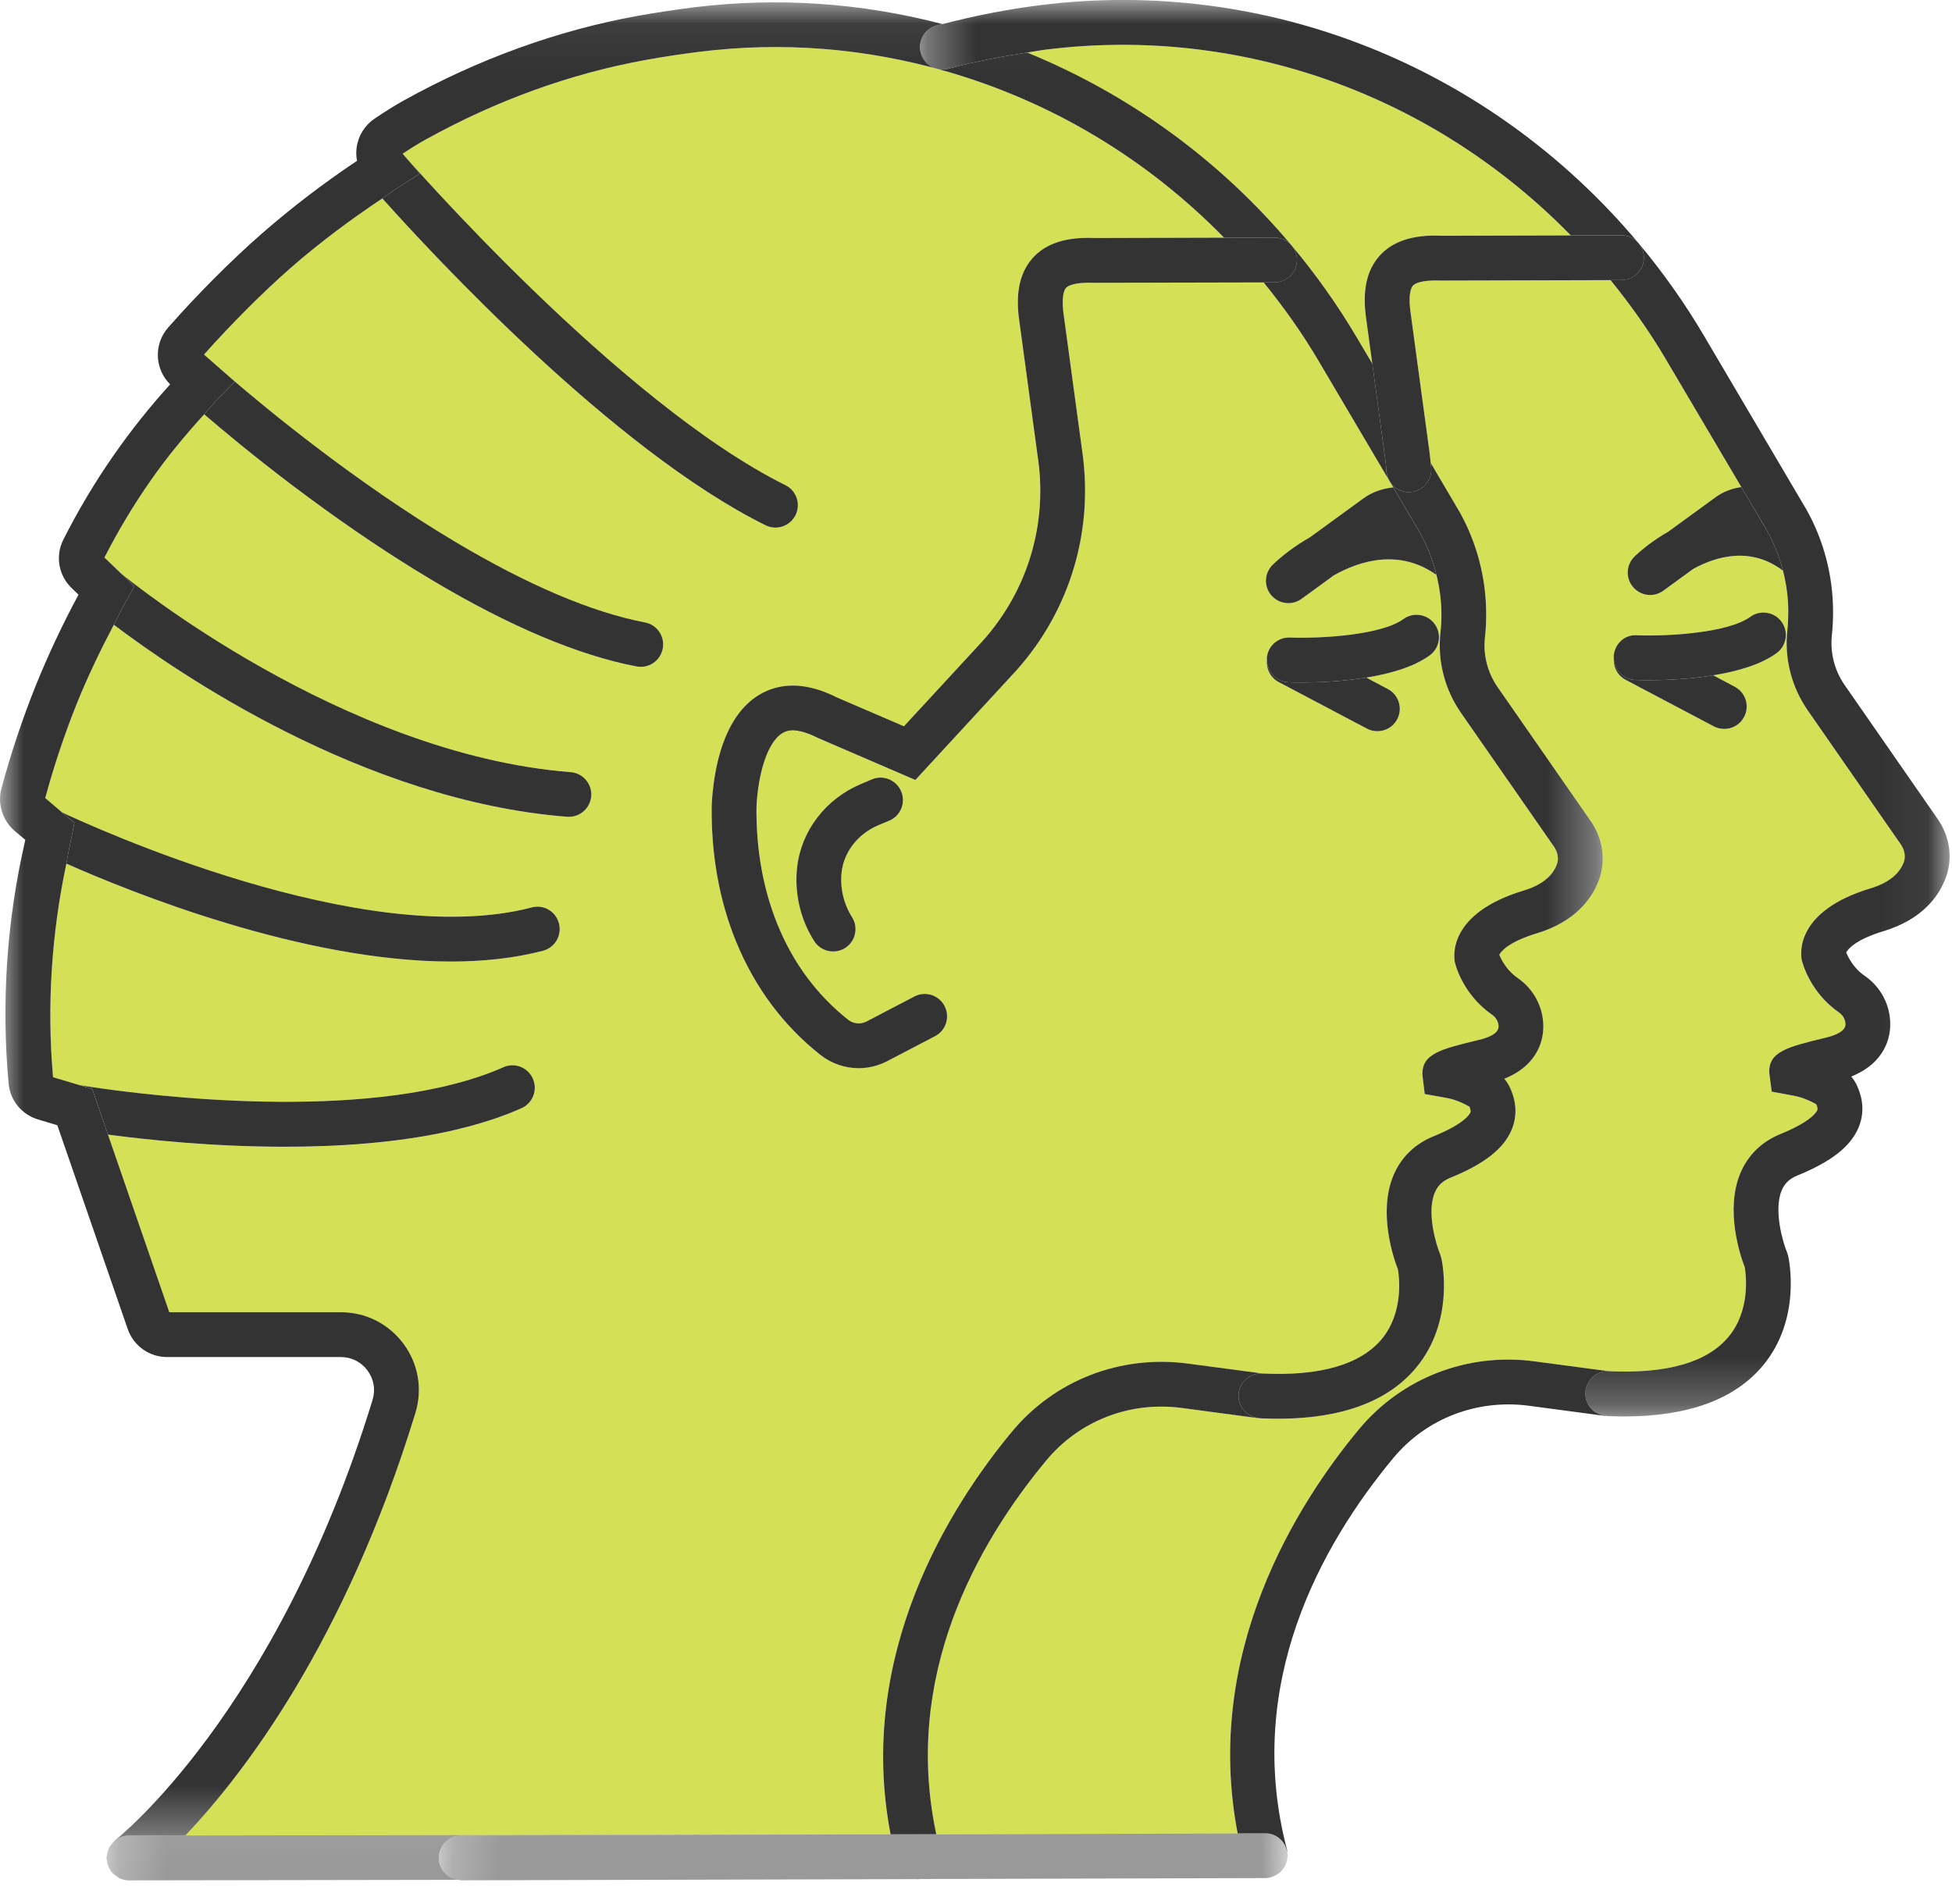 <svg width="41" height="40" viewBox="0 0 41 40" fill="none" xmlns="http://www.w3.org/2000/svg">
<path fill-rule="evenodd" clip-rule="evenodd" d="M34.382 13.345C35.062 13.371 36.309 13.29 36.762 12.959C36.972 12.806 37.266 12.852 37.419 13.062C37.572 13.271 37.527 13.566 37.317 13.72C36.977 13.967 36.477 14.107 35.984 14.188L36.436 14.427C36.666 14.547 36.754 14.832 36.633 15.062C36.549 15.223 36.385 15.313 36.216 15.313C36.142 15.313 36.068 15.296 35.997 15.259L34.144 14.283C33.969 14.19 33.878 14.002 33.897 13.819C33.897 13.81 33.893 13.805 33.894 13.796C33.904 13.537 34.118 13.325 34.382 13.345ZM24.816 29.578C23.729 29.436 22.668 29.846 21.976 30.68C20.511 32.446 18.956 35.221 19.665 38.533L25.995 38.517C25.262 34.714 27.242 31.593 28.538 30.032C29.438 28.948 30.818 28.412 32.226 28.599L33.798 28.808C35.009 28.863 35.851 28.622 36.299 28.093C36.769 27.535 36.673 26.782 36.647 26.622C36.553 26.378 36.228 25.425 36.554 24.645C36.713 24.267 37.003 23.983 37.396 23.825C38.044 23.561 38.154 23.36 38.17 23.323C38.176 23.308 38.185 23.285 38.149 23.2C38.149 23.203 38.078 23.146 37.861 23.069C37.771 23.035 37.677 23.02 37.583 23.002L37.213 22.933L37.162 22.538C37.144 22.09 37.544 21.994 38.342 21.802C38.622 21.735 38.763 21.639 38.761 21.517C38.761 21.421 38.71 21.328 38.628 21.273C38.022 20.852 37.86 20.238 37.843 20.169C37.82 20.047 37.693 19.143 39.291 18.66C39.656 18.55 39.89 18.366 39.986 18.116C40.03 18 40.007 17.858 39.925 17.741L37.973 14.931C37.628 14.435 37.475 13.832 37.542 13.233C37.554 13.111 37.561 12.982 37.561 12.857C37.561 12.563 37.523 12.271 37.45 11.989C36.773 11.476 36.049 11.684 35.563 11.953L34.936 12.409C34.853 12.47 34.756 12.499 34.66 12.499C34.525 12.499 34.391 12.441 34.299 12.331C34.14 12.142 34.155 11.861 34.333 11.69C34.51 11.521 34.753 11.332 35.041 11.168L36.035 10.445C36.196 10.326 36.381 10.259 36.574 10.232L34.981 7.534C34.643 6.959 34.251 6.409 33.826 5.885L30.27 5.894C29.831 5.877 29.709 5.964 29.675 6.002C29.64 6.042 29.566 6.183 29.635 6.628L30.024 9.494C30.035 9.57 30.042 9.646 30.049 9.722L30.655 10.751C31.02 11.399 31.216 12.148 31.216 12.903C31.216 13.063 31.208 13.223 31.191 13.383C31.149 13.755 31.244 14.132 31.46 14.441L33.413 17.25C33.672 17.623 33.734 18.088 33.58 18.495C33.439 18.866 33.099 19.36 32.278 19.608C31.679 19.788 31.528 19.991 31.492 20.058C31.529 20.151 31.639 20.381 31.874 20.544C32.211 20.776 32.414 21.154 32.416 21.555C32.419 21.802 32.337 22.366 31.596 22.663C31.653 22.73 31.696 22.802 31.728 22.878C31.774 22.985 31.919 23.326 31.753 23.73C31.587 24.131 31.177 24.453 30.464 24.742C30.302 24.808 30.198 24.907 30.137 25.053C29.962 25.47 30.16 26.136 30.251 26.358L30.274 26.433C30.287 26.486 30.564 27.752 29.741 28.738C29.095 29.509 27.994 29.866 26.462 29.796C26.454 29.794 26.448 29.791 26.441 29.79C26.434 29.79 26.428 29.793 26.421 29.791L24.816 29.578Z" fill="#D4E156"/>
<path fill-rule="evenodd" clip-rule="evenodd" d="M28.972 5.378C29.245 5.07 29.676 4.923 30.286 4.953L32.994 4.946C30.1 1.984 26.054 0.532 21.968 1.042C21.837 1.059 21.707 1.085 21.576 1.105C23.717 1.981 25.62 3.357 27.132 5.159C27.643 5.769 28.105 6.423 28.507 7.104L28.825 7.643L28.705 6.764C28.644 6.373 28.603 5.794 28.972 5.378Z" fill="#D4E156"/>
<path fill-rule="evenodd" clip-rule="evenodd" d="M18.677 17.241L18.454 17.334C18.025 17.513 17.728 17.89 17.678 18.318C17.641 18.648 17.718 18.986 17.896 19.266C18.035 19.486 17.97 19.777 17.751 19.916C17.673 19.966 17.586 19.989 17.499 19.989C17.344 19.989 17.191 19.912 17.101 19.77C16.808 19.308 16.681 18.754 16.744 18.21C16.833 17.445 17.348 16.777 18.091 16.467L18.313 16.373C18.552 16.271 18.828 16.386 18.929 16.625C19.03 16.865 18.917 17.14 18.677 17.241ZM27.096 13.392C27.775 13.418 29.023 13.337 29.476 13.006C29.685 12.852 29.98 12.899 30.133 13.108C30.286 13.318 30.24 13.613 30.031 13.766C29.691 14.014 29.191 14.155 28.697 14.235L29.15 14.474C29.38 14.595 29.468 14.88 29.347 15.11C29.262 15.269 29.099 15.361 28.93 15.361C28.856 15.361 28.781 15.344 28.711 15.306L26.858 14.329C26.683 14.237 26.592 14.051 26.611 13.865C26.611 13.858 26.607 13.851 26.608 13.845C26.618 13.585 26.828 13.384 27.096 13.392ZM21.252 30.079C22.151 28.995 23.528 28.461 24.94 28.645L26.519 28.855C27.729 28.913 28.573 28.666 29.019 28.134C29.485 27.576 29.388 26.825 29.363 26.671C29.268 26.428 28.942 25.472 29.268 24.692C29.426 24.314 29.717 24.03 30.11 23.871C30.758 23.608 30.868 23.408 30.883 23.37C30.889 23.355 30.899 23.333 30.863 23.247C30.859 23.256 30.787 23.191 30.575 23.116C30.497 23.087 30.408 23.069 30.299 23.05L29.925 22.983L29.876 22.584C29.861 22.136 30.26 22.04 31.056 21.848C31.336 21.782 31.476 21.685 31.475 21.563C31.475 21.47 31.422 21.374 31.34 21.318C30.735 20.899 30.573 20.285 30.557 20.216C30.533 20.094 30.409 19.189 32.006 18.708C32.371 18.597 32.605 18.414 32.7 18.163C32.744 18.048 32.721 17.903 32.64 17.788L30.687 14.978C30.341 14.48 30.188 13.877 30.255 13.28C30.269 13.155 30.275 13.029 30.275 12.903C30.275 12.625 30.238 12.348 30.173 12.079C29.394 11.523 28.566 11.776 28.016 12.087L27.338 12.581C27.255 12.641 27.158 12.671 27.062 12.671C26.927 12.671 26.794 12.613 26.7 12.503C26.542 12.313 26.557 12.033 26.735 11.861C26.93 11.674 27.2 11.466 27.519 11.284L28.634 10.471C28.821 10.336 29.037 10.262 29.263 10.239L27.696 7.581C27.356 7.006 26.965 6.455 26.54 5.932L22.984 5.94C22.547 5.924 22.423 6.012 22.389 6.049C22.354 6.089 22.28 6.229 22.349 6.675L22.738 9.539C22.97 11.256 22.421 12.958 21.23 14.211L19.225 16.386L17.178 15.503C16.963 15.394 16.696 15.295 16.497 15.37C16.308 15.44 16.178 15.673 16.103 15.854C15.903 16.346 15.888 16.958 15.888 16.965C15.88 17.853 16.029 18.682 16.331 19.424C16.66 20.232 17.159 20.905 17.815 21.424C17.923 21.509 18.073 21.524 18.2 21.459L19.203 20.934C19.434 20.812 19.718 20.902 19.839 21.133C19.959 21.363 19.87 21.647 19.639 21.767L18.633 22.294C18.445 22.39 18.239 22.44 18.034 22.44C17.745 22.44 17.46 22.342 17.232 22.163C16.447 21.541 15.851 20.739 15.46 19.779C15.111 18.923 14.938 17.97 14.948 16.951C14.948 16.916 14.964 16.158 15.233 15.498C15.447 14.979 15.761 14.639 16.169 14.488C16.583 14.334 17.057 14.388 17.576 14.65L18.986 15.258L20.543 13.568C21.541 12.517 22 11.098 21.806 9.668L21.787 9.535L21.419 6.81C21.357 6.42 21.317 5.841 21.685 5.425C21.958 5.117 22.387 4.971 23 5L25.711 4.993C24.094 3.341 22.097 2.139 19.878 1.499C18.176 1.009 16.427 0.87 14.682 1.089C14.291 1.138 13.912 1.195 13.556 1.261C11.978 1.547 10.425 2.109 8.94 2.932C8.775 3.023 8.614 3.124 8.457 3.229L8.461 3.234L8.462 3.235C8.507 3.287 12.992 8.454 16.497 10.192C16.73 10.307 16.824 10.59 16.709 10.822C16.627 10.988 16.461 11.084 16.287 11.084C16.217 11.084 16.146 11.068 16.079 11.035C12.881 9.449 9.086 5.349 8.03 4.168C7.362 4.613 6.712 5.096 6.104 5.628C5.521 6.139 4.844 6.817 4.284 7.449L4.867 7.959C5.576 8.569 7.459 10.131 9.566 11.385C11.091 12.293 12.43 12.862 13.547 13.076C13.802 13.125 13.969 13.372 13.92 13.627C13.877 13.852 13.68 14.009 13.459 14.009C13.429 14.009 13.4 14.006 13.37 14.001C12.146 13.765 10.703 13.158 9.084 12.193C6.926 10.909 5.045 9.355 4.288 8.703C3.888 9.143 3.507 9.603 3.167 10.09C2.809 10.602 2.482 11.148 2.194 11.713L2.544 12.05C2.67 12.153 7.184 15.845 11.985 16.22C12.244 16.241 12.437 16.467 12.417 16.726C12.398 16.972 12.192 17.16 11.948 17.16C11.936 17.16 11.924 17.159 11.911 17.159C7.619 16.822 3.693 14.112 2.39 13.124C2.104 13.668 1.838 14.22 1.613 14.782C1.357 15.421 1.134 16.088 0.949 16.765L1.303 17.067C1.882 17.341 7.633 19.989 11.166 19.063C11.418 18.995 11.674 19.147 11.74 19.398C11.806 19.65 11.656 19.907 11.405 19.973C10.802 20.132 10.15 20.199 9.475 20.199C6.351 20.199 2.754 18.748 1.393 18.143C1.08 19.625 0.981 21.128 1.113 22.63L1.675 22.798C1.934 22.842 6.127 23.528 9.218 22.849C9.291 22.834 9.362 22.818 9.433 22.799C9.864 22.694 10.243 22.567 10.571 22.422C10.808 22.314 11.086 22.422 11.192 22.66C11.298 22.897 11.191 23.176 10.954 23.281C10.575 23.45 10.142 23.595 9.667 23.711C9.591 23.73 9.505 23.75 9.419 23.769C8.323 24.01 7.116 24.092 5.983 24.092C4.47 24.092 3.09 23.946 2.267 23.837L3.555 27.567H7.157C7.682 27.567 8.162 27.809 8.475 28.231C8.787 28.653 8.878 29.181 8.725 29.682C7.243 34.52 5.097 37.293 3.893 38.56L18.705 38.536C17.975 34.761 19.958 31.638 21.252 30.079Z" fill="#D4E156"/>
<path fill-rule="evenodd" clip-rule="evenodd" d="M27.519 11.284C27.2 11.466 26.93 11.674 26.735 11.861C26.557 12.033 26.541 12.313 26.7 12.503C26.793 12.613 26.926 12.671 27.061 12.671C27.158 12.671 27.255 12.641 27.338 12.581L28.016 12.087C28.566 11.776 29.394 11.523 30.172 12.079C30.097 11.773 29.984 11.477 29.829 11.202L29.789 11.131L29.263 10.239C29.037 10.262 28.821 10.336 28.634 10.472L27.519 11.284Z" fill="#333333"/>
<path fill-rule="evenodd" clip-rule="evenodd" d="M35.041 11.169C34.753 11.333 34.51 11.521 34.333 11.69C34.155 11.861 34.14 12.142 34.299 12.331C34.392 12.441 34.525 12.5 34.66 12.5C34.756 12.5 34.854 12.47 34.937 12.409L35.563 11.953C36.05 11.684 36.773 11.476 37.45 11.989C37.375 11.698 37.263 11.417 37.116 11.154C37.089 11.107 37.077 11.086 37.065 11.064L36.575 10.232C36.381 10.26 36.196 10.327 36.035 10.445L35.041 11.169Z" fill="#333333"/>
<mask id="mask0" mask-type="alpha" maskUnits="userSpaceOnUse" x="18" y="38" width="2" height="2">
<path fill-rule="evenodd" clip-rule="evenodd" d="M18.779 38.978H19.779V39.503H18.779V38.978Z" fill="white"/>
</mask>
<g mask="url(#mask0)">
<path fill-rule="evenodd" clip-rule="evenodd" d="M19.312 39.476H19.239C19.251 39.477 19.262 39.481 19.274 39.481C19.289 39.481 19.304 39.477 19.318 39.475L19.313 39.476H19.312Z" fill="#333333"/>
</g>
<path fill-rule="evenodd" clip-rule="evenodd" d="M21.253 30.079C19.959 31.639 17.976 34.761 18.706 38.536L19.211 38.535L19.666 38.534C18.957 35.221 20.512 32.445 21.977 30.68C22.669 29.847 23.73 29.435 24.817 29.578L26.422 29.792C26.429 29.793 26.435 29.79 26.442 29.79C26.193 29.767 26.003 29.557 26.014 29.304C26.026 29.044 26.249 28.844 26.505 28.855H26.52L24.941 28.645C23.529 28.461 22.152 28.995 21.253 30.079Z" fill="#333333"/>
<path fill-rule="evenodd" clip-rule="evenodd" d="M18.313 16.373L18.091 16.467C17.348 16.777 16.833 17.445 16.744 18.21C16.681 18.754 16.808 19.309 17.101 19.77C17.191 19.912 17.343 19.989 17.499 19.989C17.585 19.989 17.672 19.966 17.751 19.916C17.97 19.777 18.035 19.486 17.896 19.267C17.718 18.986 17.641 18.648 17.678 18.318C17.728 17.891 18.025 17.514 18.454 17.334L18.677 17.241C18.917 17.141 19.029 16.865 18.929 16.625C18.828 16.386 18.552 16.271 18.313 16.373Z" fill="#333333"/>
<path fill-rule="evenodd" clip-rule="evenodd" d="M11.405 19.974C11.656 19.907 11.806 19.651 11.74 19.398C11.675 19.148 11.419 18.994 11.166 19.064C7.633 19.989 1.883 17.34 1.304 17.067L1.562 17.288L1.446 17.864C1.425 17.956 1.413 18.05 1.393 18.143C2.755 18.747 6.351 20.2 9.476 20.2C10.15 20.2 10.802 20.131 11.405 19.974Z" fill="#333333"/>
<path fill-rule="evenodd" clip-rule="evenodd" d="M11.949 17.16C12.192 17.16 12.398 16.973 12.418 16.726C12.438 16.467 12.244 16.241 11.985 16.221C7.185 15.845 2.671 12.153 2.545 12.05L2.824 12.317L2.645 12.636C2.555 12.796 2.476 12.961 2.39 13.124C3.693 14.112 7.619 16.822 11.912 17.159C11.924 17.159 11.936 17.16 11.949 17.16Z" fill="#333333"/>
<path fill-rule="evenodd" clip-rule="evenodd" d="M13.37 14.001C13.4 14.006 13.43 14.009 13.459 14.009C13.68 14.009 13.877 13.853 13.92 13.627C13.97 13.372 13.803 13.125 13.547 13.076C12.431 12.862 11.091 12.293 9.566 11.385C7.459 10.131 5.577 8.569 4.867 7.959L4.932 8.016L4.586 8.371C4.483 8.478 4.389 8.594 4.288 8.703C5.045 9.355 6.926 10.909 9.084 12.193C10.703 13.158 12.146 13.766 13.37 14.001Z" fill="#333333"/>
<path fill-rule="evenodd" clip-rule="evenodd" d="M16.079 11.035C16.146 11.068 16.217 11.084 16.287 11.084C16.461 11.084 16.627 10.988 16.709 10.822C16.825 10.59 16.73 10.307 16.497 10.192C12.993 8.454 8.507 3.287 8.462 3.235L8.461 3.234L8.817 3.649L8.359 3.94C8.247 4.012 8.141 4.094 8.03 4.168C9.086 5.349 12.881 9.449 16.079 11.035Z" fill="#333333"/>
<path fill-rule="evenodd" clip-rule="evenodd" d="M9.419 23.769C9.505 23.749 9.591 23.73 9.667 23.71C10.143 23.594 10.575 23.45 10.954 23.281C11.191 23.175 11.298 22.897 11.192 22.66C11.086 22.421 10.808 22.314 10.571 22.421C10.244 22.567 9.864 22.694 9.433 22.798C9.362 22.818 9.291 22.833 9.218 22.849C6.127 23.528 1.935 22.841 1.675 22.797L1.936 22.875L2.268 23.836C3.09 23.946 4.47 24.091 5.983 24.091C7.117 24.091 8.323 24.009 9.419 23.769Z" fill="#333333"/>
<mask id="mask1" mask-type="alpha" maskUnits="userSpaceOnUse" x="1" y="38" width="2" height="2">
<path fill-rule="evenodd" clip-rule="evenodd" d="M1.756 38.635H2.756V39.503H1.756V38.635Z" fill="white"/>
</mask>
<g mask="url(#mask1)">
<path fill-rule="evenodd" clip-rule="evenodd" d="M2.265 39.181C2.255 39.153 2.25 39.12 2.246 39.089C2.25 39.12 2.254 39.151 2.265 39.181Z" fill="#333333"/>
</g>
<mask id="mask2" mask-type="alpha" maskUnits="userSpaceOnUse" x="0" y="0" width="34" height="39">
<path fill-rule="evenodd" clip-rule="evenodd" d="M0 0.049H33.664V38.681H0V0.049Z" fill="white"/>
</mask>
<g mask="url(#mask2)">
<path fill-rule="evenodd" clip-rule="evenodd" d="M1.649 12.493C1.309 13.125 1.003 13.776 0.74 14.431C0.465 15.119 0.226 15.836 0.03 16.564C-0.057 16.887 0.052 17.235 0.307 17.454L0.531 17.644L0.527 17.665C0.142 19.337 0.025 21.053 0.181 22.764C0.213 23.119 0.457 23.415 0.8 23.518L1.204 23.639L2.683 27.921C2.804 28.272 3.135 28.509 3.507 28.509H7.158C7.382 28.509 7.586 28.611 7.719 28.792C7.852 28.971 7.891 29.195 7.826 29.407C5.808 35.993 2.453 38.634 2.42 38.659C2.412 38.665 2.408 38.675 2.4 38.681C2.482 38.61 2.587 38.562 2.705 38.562L3.894 38.56C5.098 37.293 7.244 34.52 8.726 29.682C8.878 29.181 8.788 28.653 8.476 28.231C8.163 27.809 7.683 27.567 7.158 27.567H3.556L2.268 23.837L1.936 22.876L1.675 22.798L1.114 22.63C0.982 21.128 1.081 19.625 1.394 18.143C1.413 18.051 1.425 17.957 1.446 17.864L1.562 17.288L1.304 17.067L0.95 16.765C1.134 16.088 1.357 15.421 1.613 14.782C1.839 14.221 2.105 13.668 2.391 13.124C2.476 12.961 2.555 12.796 2.645 12.636L2.824 12.317L2.545 12.05L2.194 11.713C2.482 11.148 2.81 10.602 3.168 10.09C3.508 9.603 3.889 9.143 4.289 8.703C4.389 8.594 4.483 8.477 4.587 8.371L4.932 8.015L4.868 7.959L4.285 7.449C4.845 6.817 5.522 6.139 6.105 5.628C6.713 5.097 7.363 4.613 8.031 4.168C8.141 4.094 8.248 4.012 8.359 3.94L8.817 3.649L8.461 3.234L8.458 3.229C8.615 3.124 8.775 3.023 8.941 2.932C10.425 2.109 11.979 1.547 13.556 1.261C13.912 1.195 14.291 1.139 14.682 1.089C16.427 0.87 18.175 1.009 19.878 1.499C22.098 2.139 24.095 3.341 25.71 4.993L26.77 4.991H26.771C27.03 4.991 27.241 5.201 27.241 5.461C27.241 5.72 27.032 5.931 26.773 5.931L26.541 5.932C26.965 6.455 27.357 7.006 27.695 7.581L29.264 10.239L29.79 11.131L29.829 11.202C29.985 11.477 30.098 11.773 30.172 12.079C30.238 12.348 30.276 12.625 30.276 12.903C30.276 13.029 30.27 13.155 30.256 13.28C30.189 13.877 30.341 14.48 30.688 14.978L32.641 17.788C32.721 17.903 32.745 18.048 32.7 18.163C32.605 18.414 32.371 18.597 32.005 18.708C30.41 19.189 30.534 20.094 30.558 20.216C30.573 20.285 30.735 20.899 31.34 21.318C31.422 21.374 31.476 21.47 31.476 21.563C31.477 21.685 31.335 21.782 31.056 21.848C30.261 22.04 29.86 22.136 29.877 22.584L29.925 22.983L30.299 23.05C30.409 23.069 30.497 23.087 30.576 23.116C30.788 23.191 30.86 23.256 30.863 23.247C30.898 23.333 30.89 23.355 30.884 23.37C30.869 23.408 30.758 23.608 30.11 23.871C29.718 24.03 29.427 24.314 29.268 24.692C28.942 25.472 29.268 26.428 29.363 26.671C29.389 26.825 29.485 27.576 29.02 28.134C28.573 28.666 27.73 28.913 26.52 28.855H26.505C26.248 28.844 26.026 29.044 26.014 29.304C26.003 29.556 26.192 29.767 26.442 29.79C26.448 29.791 26.454 29.795 26.462 29.796C27.994 29.867 29.096 29.51 29.741 28.737C30.564 27.752 30.288 26.486 30.274 26.432L30.252 26.358C30.16 26.136 29.962 25.47 30.137 25.054C30.198 24.907 30.302 24.808 30.463 24.743C31.177 24.453 31.587 24.132 31.753 23.729C31.919 23.327 31.774 22.985 31.729 22.878C31.697 22.802 31.654 22.729 31.596 22.663C32.337 22.365 32.419 21.803 32.416 21.556C32.414 21.153 32.211 20.775 31.875 20.544C31.64 20.381 31.529 20.15 31.492 20.057C31.527 19.99 31.68 19.789 32.278 19.608C33.099 19.36 33.44 18.867 33.581 18.496C33.734 18.089 33.672 17.624 33.413 17.251L31.46 14.441C31.244 14.132 31.148 13.756 31.191 13.384C31.209 13.223 31.216 13.063 31.216 12.903C31.216 12.147 31.02 11.399 30.655 10.751L30.049 9.722C30.052 9.758 30.058 9.793 30.061 9.828C30.082 10.088 29.89 10.315 29.631 10.337C29.617 10.339 29.605 10.339 29.591 10.339C29.349 10.339 29.143 10.153 29.122 9.908C29.114 9.813 29.107 9.718 29.093 9.623L28.825 7.642L28.506 7.103C28.105 6.423 27.642 5.768 27.131 5.159C25.619 3.357 23.716 1.98 21.576 1.104C21.018 1.189 20.462 1.297 19.918 1.443C19.668 1.512 19.409 1.362 19.34 1.111C19.273 0.859 19.422 0.602 19.674 0.534C19.713 0.523 19.756 0.516 19.797 0.506C18.079 0.057 16.323 -0.063 14.566 0.155C14.158 0.207 13.761 0.267 13.389 0.334C11.71 0.639 10.059 1.236 8.484 2.109C8.293 2.216 8.09 2.342 7.864 2.495C7.659 2.635 7.523 2.855 7.491 3.1C7.478 3.194 7.481 3.288 7.499 3.379C6.798 3.846 6.123 4.363 5.485 4.92C4.847 5.48 4.135 6.194 3.532 6.881C3.378 7.056 3.302 7.281 3.317 7.514C3.332 7.727 3.422 7.925 3.574 8.075C3.151 8.541 2.756 9.036 2.396 9.552C2.003 10.115 1.644 10.716 1.33 11.338C1.158 11.681 1.229 12.09 1.507 12.356L1.649 12.493Z" fill="#333333"/>
</g>
<path fill-rule="evenodd" clip-rule="evenodd" d="M2.288 38.826C2.301 38.801 2.319 38.778 2.336 38.755C2.318 38.778 2.301 38.801 2.288 38.826Z" fill="#333333"/>
<mask id="mask3" mask-type="alpha" maskUnits="userSpaceOnUse" x="1" y="38" width="2" height="2">
<path fill-rule="evenodd" clip-rule="evenodd" d="M1.83 38.802H2.83V39.503H1.83V38.802Z" fill="white"/>
</mask>
<g mask="url(#mask3)">
<path fill-rule="evenodd" clip-rule="evenodd" d="M2.332 39.318C2.337 39.326 2.347 39.328 2.353 39.335C2.335 39.314 2.321 39.292 2.308 39.268C2.317 39.285 2.32 39.302 2.332 39.318Z" fill="#333333"/>
</g>
<mask id="mask4" mask-type="alpha" maskUnits="userSpaceOnUse" x="1" y="38" width="2" height="2">
<path fill-rule="evenodd" clip-rule="evenodd" d="M1.989 38.944H2.989V39.503H1.989V38.944Z" fill="white"/>
</mask>
<g mask="url(#mask4)">
<path fill-rule="evenodd" clip-rule="evenodd" d="M2.511 39.459C2.495 39.451 2.483 39.438 2.468 39.43C2.483 39.438 2.495 39.451 2.511 39.459Z" fill="#333333"/>
</g>
<path fill-rule="evenodd" clip-rule="evenodd" d="M2.241 39.003C2.243 38.97 2.251 38.94 2.26 38.909C2.251 38.941 2.243 38.971 2.241 39.003Z" fill="#333333"/>
<path fill-rule="evenodd" clip-rule="evenodd" d="M21.686 5.425C21.317 5.841 21.358 6.42 21.419 6.811L21.788 9.535L21.807 9.668C22 11.099 21.542 12.518 20.544 13.569L18.986 15.258L17.577 14.651C17.058 14.389 16.584 14.334 16.17 14.488C15.762 14.64 15.447 14.98 15.233 15.498C14.964 16.158 14.949 16.916 14.948 16.951C14.938 17.971 15.111 18.923 15.46 19.779C15.852 20.739 16.448 21.541 17.233 22.163C17.461 22.342 17.746 22.441 18.035 22.441C18.24 22.441 18.445 22.391 18.633 22.294L19.64 21.768C19.871 21.648 19.959 21.363 19.839 21.133C19.719 20.903 19.435 20.813 19.204 20.935L18.201 21.459C18.073 21.525 17.924 21.509 17.816 21.424C17.16 20.905 16.661 20.233 16.332 19.424C16.03 18.683 15.881 17.854 15.889 16.965C15.889 16.958 15.903 16.347 16.104 15.855C16.179 15.673 16.309 15.441 16.498 15.37C16.696 15.295 16.964 15.395 17.179 15.503L19.226 16.386L21.231 14.211C22.421 12.958 22.971 11.256 22.739 9.539L22.35 6.675C22.28 6.23 22.355 6.089 22.39 6.049C22.423 6.012 22.547 5.924 22.985 5.941L26.541 5.933L26.772 5.932C27.032 5.932 27.242 5.72 27.242 5.461C27.241 5.201 27.031 4.991 26.771 4.991L25.711 4.993L23 5C22.388 4.972 21.959 5.117 21.686 5.425Z" fill="#333333"/>
<mask id="mask5" mask-type="alpha" maskUnits="userSpaceOnUse" x="2" y="38" width="18" height="2">
<path fill-rule="evenodd" clip-rule="evenodd" d="M2.235 38.519H19.21V39.503H2.235V38.519Z" fill="white"/>
</mask>
<g mask="url(#mask5)">
<path fill-rule="evenodd" clip-rule="evenodd" d="M9.216 39.034C9.215 38.774 9.425 38.563 9.685 38.562L19.21 38.535L18.705 38.536L3.893 38.56L2.704 38.562C2.586 38.562 2.482 38.61 2.399 38.681C2.374 38.704 2.355 38.728 2.335 38.755C2.318 38.778 2.3 38.801 2.287 38.826C2.274 38.852 2.267 38.88 2.259 38.909C2.251 38.939 2.243 38.97 2.241 39.003C2.24 39.013 2.235 39.022 2.235 39.034C2.235 39.054 2.243 39.07 2.246 39.089C2.25 39.121 2.255 39.152 2.265 39.181C2.275 39.213 2.29 39.24 2.307 39.268C2.32 39.292 2.335 39.314 2.352 39.335C2.384 39.373 2.424 39.403 2.467 39.43C2.482 39.438 2.494 39.451 2.51 39.459C2.57 39.486 2.635 39.503 2.705 39.503H2.706L9.63 39.492C9.399 39.463 9.216 39.273 9.216 39.034Z" fill="#333333"/>
</g>
<path fill-rule="evenodd" clip-rule="evenodd" d="M27.059 14.333C26.807 14.323 26.613 14.115 26.611 13.865C26.592 14.051 26.684 14.237 26.858 14.329L28.711 15.307C28.781 15.344 28.856 15.361 28.931 15.361C29.1 15.361 29.263 15.27 29.347 15.11C29.468 14.88 29.38 14.596 29.15 14.475L28.697 14.235C28.174 14.32 27.657 14.338 27.343 14.338C27.2 14.338 27.1 14.335 27.059 14.333Z" fill="#333333"/>
<path fill-rule="evenodd" clip-rule="evenodd" d="M27.059 14.333C27.1 14.335 27.2 14.338 27.343 14.338C27.657 14.338 28.174 14.32 28.697 14.235C29.191 14.155 29.691 14.015 30.031 13.767C30.241 13.613 30.287 13.318 30.133 13.108C29.98 12.899 29.685 12.853 29.476 13.006C29.023 13.337 27.775 13.418 27.096 13.393C26.829 13.384 26.618 13.585 26.608 13.845C26.607 13.852 26.611 13.858 26.611 13.865C26.613 14.115 26.807 14.323 27.059 14.333Z" fill="#333333"/>
<mask id="mask6" mask-type="alpha" maskUnits="userSpaceOnUse" x="26" y="38" width="2" height="2">
<path fill-rule="evenodd" clip-rule="evenodd" d="M26.351 38.858H27.351V39.503H26.351V38.858Z" fill="white"/>
</mask>
<g mask="url(#mask6)">
<path fill-rule="evenodd" clip-rule="evenodd" d="M26.887 39.334C26.866 39.354 26.841 39.368 26.815 39.383C26.841 39.367 26.866 39.354 26.887 39.334Z" fill="#333333"/>
</g>
<mask id="mask7" mask-type="alpha" maskUnits="userSpaceOnUse" x="26" y="38" width="2" height="2">
<path fill-rule="evenodd" clip-rule="evenodd" d="M26.471 38.73H27.471V39.503H26.471V38.73Z" fill="white"/>
</mask>
<g mask="url(#mask7)">
<path fill-rule="evenodd" clip-rule="evenodd" d="M26.996 39.192C26.982 39.219 26.964 39.243 26.946 39.267C26.964 39.243 26.982 39.219 26.996 39.192Z" fill="#333333"/>
</g>
<mask id="mask8" mask-type="alpha" maskUnits="userSpaceOnUse" x="26" y="38" width="2" height="2">
<path fill-rule="evenodd" clip-rule="evenodd" d="M26.156 38.94H27.156V39.503H26.156V38.94Z" fill="white"/>
</mask>
<g mask="url(#mask8)">
<path fill-rule="evenodd" clip-rule="evenodd" d="M26.699 39.439C26.71 39.436 26.719 39.428 26.729 39.424C26.683 39.44 26.635 39.454 26.583 39.455C26.621 39.455 26.66 39.45 26.699 39.439Z" fill="#333333"/>
</g>
<mask id="mask9" mask-type="alpha" maskUnits="userSpaceOnUse" x="26" y="38" width="2" height="2">
<path fill-rule="evenodd" clip-rule="evenodd" d="M26.533 38.564H27.533V39.503H26.533V38.564Z" fill="white"/>
</mask>
<g mask="url(#mask9)">
<path fill-rule="evenodd" clip-rule="evenodd" d="M27.043 39.017C27.041 39.05 27.033 39.081 27.024 39.111C27.033 39.08 27.041 39.05 27.043 39.017Z" fill="#333333"/>
</g>
<path fill-rule="evenodd" clip-rule="evenodd" d="M33.3 29.256C33.312 28.996 33.535 28.795 33.792 28.808H33.799L32.227 28.599C30.819 28.412 29.439 28.948 28.539 30.032C27.243 31.594 25.263 34.714 25.996 38.517L26.578 38.515H26.579C26.818 38.515 27.007 38.694 27.038 38.925C27.035 38.904 27.039 38.885 27.034 38.865C26.117 35.387 27.74 32.469 29.263 30.633C29.955 29.799 31.018 29.391 32.103 29.531L33.708 29.745C33.717 29.746 33.724 29.742 33.732 29.743C33.481 29.723 33.288 29.51 33.3 29.256Z" fill="#333333"/>
<mask id="mask10" mask-type="alpha" maskUnits="userSpaceOnUse" x="19" y="0" width="22" height="30">
<path fill-rule="evenodd" clip-rule="evenodd" d="M19.325 0H40.95V29.757H19.325V0Z" fill="white"/>
</mask>
<g mask="url(#mask10)">
<path fill-rule="evenodd" clip-rule="evenodd" d="M19.341 1.111C19.409 1.362 19.667 1.511 19.917 1.443C20.463 1.297 21.019 1.189 21.576 1.104C21.707 1.085 21.837 1.058 21.968 1.042C26.054 0.532 30.1 1.984 32.994 4.946L34.056 4.943H34.057C34.317 4.943 34.527 5.153 34.528 5.413C34.529 5.673 34.318 5.883 34.058 5.884H33.827C34.252 6.408 34.643 6.959 34.982 7.534L36.575 10.232L37.066 11.063C37.077 11.086 37.089 11.107 37.116 11.154C37.263 11.417 37.375 11.698 37.45 11.989C37.523 12.271 37.561 12.563 37.561 12.856C37.561 12.982 37.555 13.11 37.542 13.233C37.475 13.833 37.629 14.435 37.974 14.93L39.926 17.741C40.007 17.857 40.03 18.001 39.987 18.115C39.891 18.366 39.657 18.55 39.292 18.661C37.694 19.143 37.82 20.048 37.844 20.169C37.861 20.238 38.022 20.851 38.628 21.272C38.71 21.328 38.762 21.421 38.762 21.516C38.763 21.638 38.623 21.734 38.342 21.801C37.545 21.994 37.144 22.09 37.162 22.539L37.213 22.933L37.583 23.002C37.678 23.019 37.771 23.036 37.862 23.068C38.078 23.146 38.15 23.204 38.15 23.2C38.186 23.286 38.176 23.308 38.17 23.323C38.155 23.36 38.045 23.56 37.396 23.824C37.004 23.983 36.713 24.267 36.555 24.645C36.229 25.425 36.553 26.379 36.647 26.623C36.674 26.781 36.77 27.536 36.299 28.092C35.852 28.622 35.009 28.863 33.798 28.807H33.791C33.534 28.795 33.312 28.996 33.299 29.256C33.288 29.509 33.48 29.722 33.731 29.743C33.737 29.744 33.742 29.747 33.748 29.748C33.875 29.754 33.998 29.757 34.119 29.757C35.458 29.757 36.435 29.398 37.027 28.69C37.849 27.704 37.571 26.439 37.559 26.385L37.535 26.31C37.45 26.105 37.248 25.427 37.423 25.007C37.485 24.861 37.588 24.761 37.75 24.696C38.464 24.406 38.874 24.084 39.04 23.681C39.206 23.279 39.061 22.937 39.013 22.826C38.982 22.751 38.938 22.681 38.883 22.616C39.624 22.318 39.706 21.756 39.703 21.508C39.701 21.104 39.497 20.725 39.161 20.497C38.926 20.334 38.816 20.102 38.778 20.009C38.814 19.942 38.966 19.742 39.564 19.561C40.385 19.312 40.725 18.82 40.865 18.451C41.022 18.044 40.959 17.577 40.698 17.204L38.746 14.393C38.531 14.085 38.436 13.71 38.478 13.334C38.494 13.174 38.502 13.013 38.502 12.856C38.502 12.1 38.307 11.352 37.942 10.704L35.792 7.056C35.392 6.376 34.929 5.721 34.418 5.111C31.294 1.385 26.595 -0.487 21.852 0.108C21.163 0.194 20.473 0.33 19.797 0.506C19.756 0.516 19.714 0.523 19.674 0.534C19.422 0.602 19.274 0.859 19.341 1.111Z" fill="#333333"/>
</g>
<path fill-rule="evenodd" clip-rule="evenodd" d="M29.636 6.628C29.566 6.183 29.641 6.042 29.676 6.002C29.71 5.964 29.832 5.877 30.271 5.894L33.827 5.885H34.058C34.318 5.884 34.529 5.673 34.528 5.413C34.527 5.153 34.317 4.943 34.057 4.943H34.056L32.994 4.946L30.286 4.953C29.676 4.923 29.245 5.07 28.972 5.378C28.603 5.794 28.644 6.373 28.705 6.764L28.824 7.643L29.093 9.623C29.106 9.718 29.115 9.814 29.123 9.908C29.144 10.153 29.349 10.339 29.592 10.339C29.605 10.339 29.618 10.339 29.632 10.337C29.89 10.316 30.083 10.088 30.061 9.828C30.058 9.793 30.053 9.758 30.05 9.722C30.042 9.646 30.035 9.569 30.025 9.494L29.636 6.628Z" fill="#333333"/>
<mask id="mask11" mask-type="alpha" maskUnits="userSpaceOnUse" x="9" y="38" width="19" height="2">
<path fill-rule="evenodd" clip-rule="evenodd" d="M9.217 38.509H27.05V39.503H9.217V38.509Z" fill="white"/>
</mask>
<g mask="url(#mask11)">
<path fill-rule="evenodd" clip-rule="evenodd" d="M26.579 38.514H26.578L25.996 38.517L19.665 38.535L19.21 38.535L9.685 38.562C9.426 38.563 9.216 38.775 9.217 39.035C9.217 39.273 9.399 39.462 9.631 39.492C9.65 39.493 9.667 39.502 9.687 39.502H9.688L19.215 39.477H19.313L19.319 39.475L26.58 39.455H26.583C26.635 39.453 26.683 39.441 26.729 39.425C26.761 39.413 26.787 39.4 26.815 39.383C26.841 39.368 26.866 39.353 26.887 39.334C26.91 39.315 26.928 39.291 26.946 39.267C26.964 39.243 26.982 39.219 26.996 39.193C27.009 39.166 27.016 39.139 27.024 39.111C27.033 39.081 27.04 39.05 27.043 39.017C27.044 39.005 27.05 38.995 27.05 38.983C27.049 38.962 27.04 38.944 27.037 38.925C27.006 38.694 26.817 38.514 26.579 38.514Z" fill="#333333"/>
</g>
<path fill-rule="evenodd" clip-rule="evenodd" d="M34.346 14.285C34.093 14.275 33.9 14.068 33.898 13.818C33.879 14.003 33.969 14.189 34.145 14.282L35.998 15.26C36.069 15.296 36.142 15.313 36.218 15.313C36.386 15.313 36.55 15.222 36.633 15.062C36.755 14.833 36.666 14.548 36.437 14.427L35.984 14.187C35.461 14.273 34.944 14.29 34.63 14.29C34.486 14.29 34.386 14.287 34.346 14.285Z" fill="#333333"/>
<path fill-rule="evenodd" clip-rule="evenodd" d="M34.345 14.285C34.386 14.287 34.486 14.29 34.629 14.29C34.943 14.29 35.46 14.273 35.984 14.187C36.477 14.107 36.977 13.968 37.317 13.72C37.527 13.566 37.573 13.271 37.419 13.061C37.266 12.852 36.972 12.806 36.762 12.959C36.309 13.29 35.062 13.372 34.382 13.346C34.118 13.325 33.904 13.538 33.894 13.797C33.893 13.805 33.897 13.81 33.897 13.818C33.899 14.068 34.093 14.275 34.345 14.285Z" fill="#333333"/>
</svg>
